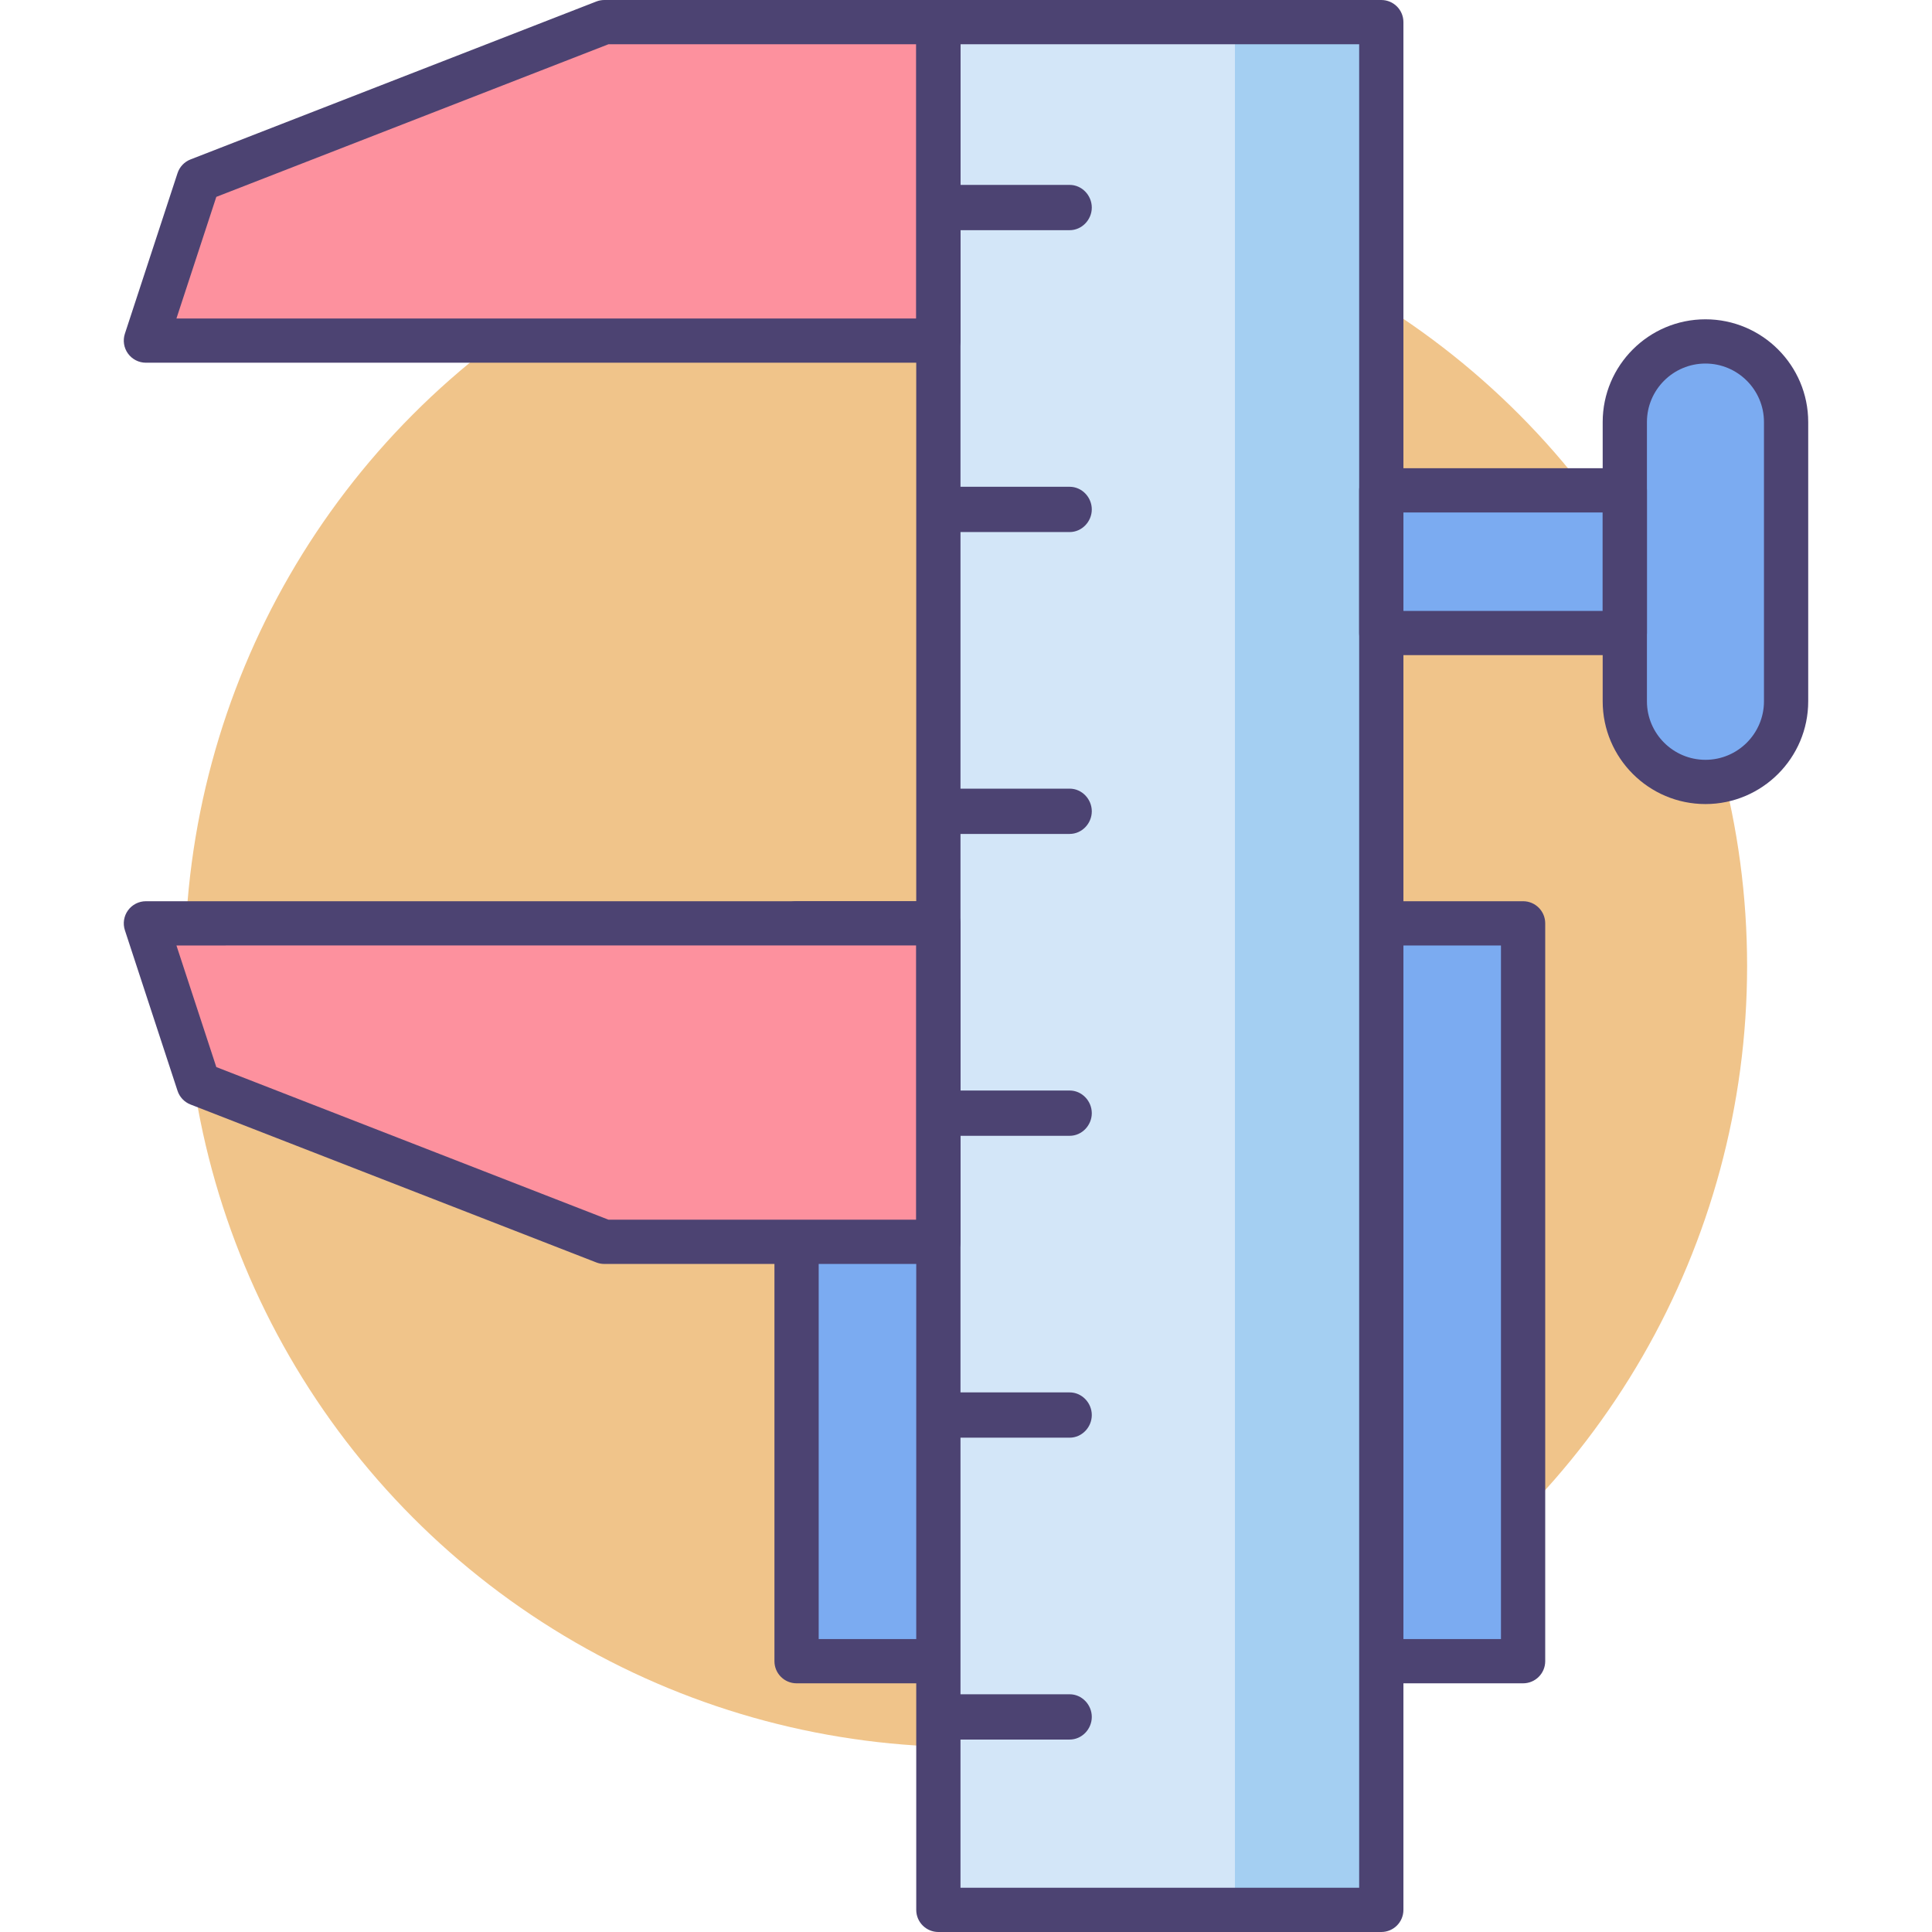 <?xml version="1.0" encoding="utf-8"?>
<!-- Generator: Adobe Illustrator 18.0.0, SVG Export Plug-In . SVG Version: 6.00 Build 0)  -->
<!DOCTYPE svg PUBLIC "-//W3C//DTD SVG 1.1//EN" "http://www.w3.org/Graphics/SVG/1.1/DTD/svg11.dtd">
<svg version="1.1" id="Icon_Set" xmlns="http://www.w3.org/2000/svg" xmlns:xlink="http://www.w3.org/1999/xlink" x="0px" y="0px"
	 viewBox="0 0 512 512" style="enable-background:new 0 0 512 512;" xml:space="preserve">
<style type="text/css">
	.st0{fill:#F0C48A;}
	.st1{fill:#FD919E;}
	.st2{fill:#E8677D;}
	.st3{fill:#4C4372;}
	.st4{fill:#D3E6F8;}
	.st5{fill:#A4CFF2;}
	.st6{fill:#FFFFFF;}
	.st7{fill:#7BABF1;}
</style>
<g>
	<circle class="st0" cx="256" cy="256" r="207"/>
	<g>
		<g>
			<g>
				<rect x="211.099" y="244.697" class="st7" width="192.536" height="195.535"/>
			</g>
		</g>
		<g>
			<g>
				<path class="st3" d="M403.635,446.095H211.099c-3.238,0-5.863-2.625-5.863-5.863V244.697c0-3.238,2.625-5.863,5.863-5.863
					h192.536c3.238,0,5.863,2.625,5.863,5.863v195.535C409.497,443.47,406.872,446.095,403.635,446.095z M216.961,434.369h180.811
					v-183.81H216.961V434.369z"/>
			</g>
		</g>
		<g>
			<g>
				<rect x="248.677" y="5.862" class="st4" width="117.379" height="500.275"/>
			</g>
		</g>
		<g>
			<g>
				<rect x="327.263" y="6.197" class="st5" width="38.793" height="499.94"/>
			</g>
		</g>
		<g>
			<g>
				<polygon class="st1" points="52.618,287.244 160.156,329.096 248.677,329.096 248.677,244.697 38.667,244.697 				"/>
			</g>
		</g>
		<g>
			<g>
				<polygon class="st1" points="52.618,47.714 160.156,5.862 248.677,5.862 248.677,90.262 38.667,90.262 				"/>
			</g>
		</g>
		<g>
			<rect x="366.056" y="129.946" class="st7" width="64.534" height="37.81"/>
		</g>
		<g>
			<path class="st7" d="M451.962,207.222L451.962,207.222c-11.803,0-21.371-9.568-21.371-21.371v-73.998
				c0-11.803,9.568-21.371,21.371-21.371h0c11.803,0,21.371,9.568,21.371,21.371v73.998
				C473.332,197.654,463.764,207.222,451.962,207.222z"/>
		</g>
		<g>
			<g>
				<path class="st3" d="M366.057,512h-117.38c-3.238,0-5.863-2.625-5.863-5.863V5.863c0-3.238,2.625-5.863,5.863-5.863h117.38
					c3.238,0,5.863,2.625,5.863,5.863v500.275C371.919,509.375,369.295,512,366.057,512z M254.539,500.275h105.655V11.725H254.539
					V500.275z"/>
			</g>
		</g>
		<g>
			<g>
				<path class="st3" d="M248.677,334.959h-88.521c-0.728,0-1.449-0.136-2.126-0.399L50.491,292.708
					c-1.634-0.636-2.898-1.97-3.444-3.637l-13.95-42.548c-0.586-1.785-0.28-3.744,0.823-5.266c1.102-1.522,2.868-2.423,4.748-2.423
					h210.01c3.238,0,5.863,2.625,5.863,5.863v84.4C254.539,332.334,251.915,334.959,248.677,334.959z M161.257,323.234h81.557
					v-72.675H46.759l10.566,32.226L161.257,323.234z"/>
			</g>
		</g>
		<g>
			<g>
				<path class="st3" d="M248.677,96.124H38.667c-1.879,0-3.645-0.901-4.748-2.423c-1.103-1.522-1.409-3.481-0.823-5.266
					l13.95-42.548c0.546-1.667,1.81-3.001,3.445-3.637L158.03,0.399C158.708,0.135,159.429,0,160.156,0h88.521
					c3.238,0,5.863,2.625,5.863,5.863v84.399C254.539,93.499,251.915,96.124,248.677,96.124z M46.759,84.399h196.055V11.725h-81.557
					L57.325,52.173L46.759,84.399z"/>
			</g>
		</g>
		<g>
			<path class="st3" d="M430.59,173.619h-64.534c-3.238,0-5.863-2.625-5.863-5.863v-37.81c0-3.238,2.625-5.863,5.863-5.863h64.534
				c3.238,0,5.863,2.625,5.863,5.863v37.81C436.453,170.994,433.828,173.619,430.59,173.619z M371.919,161.894h52.809v-26.085
				h-52.809V161.894z"/>
		</g>
		<g>
			<path class="st3" d="M451.962,213.084c-15.017,0-27.234-12.217-27.234-27.233v-73.998c0-15.017,12.217-27.234,27.234-27.234
				c15.017,0,27.234,12.217,27.234,27.234v73.998C479.195,200.867,466.978,213.084,451.962,213.084z M451.962,96.344
				c-8.551,0-15.508,6.957-15.508,15.509v73.998c0,8.551,6.957,15.508,15.508,15.508c8.552,0,15.509-6.957,15.509-15.508v-73.998
				C467.47,103.301,460.513,96.344,451.962,96.344z"/>
		</g>
		<g>
			<path class="st3" d="M283.473,61h-34.198c-3.238,0-5.863-2.762-5.863-6s2.625-6,5.863-6h34.198c3.238,0,5.863,2.762,5.863,6
				S286.711,61,283.473,61z"/>
		</g>
		<g>
			<path class="st3" d="M283.473,141h-34.198c-3.238,0-5.863-2.762-5.863-6s2.625-6,5.863-6h34.198c3.238,0,5.863,2.762,5.863,6
				S286.711,141,283.473,141z"/>
		</g>
		<g>
			<path class="st3" d="M283.473,221h-34.198c-3.238,0-5.863-2.762-5.863-6s2.625-6,5.863-6h34.198c3.238,0,5.863,2.762,5.863,6
				S286.711,221,283.473,221z"/>
		</g>
		<g>
			<path class="st3" d="M283.473,301h-34.198c-3.238,0-5.863-2.762-5.863-6s2.625-6,5.863-6h34.198c3.238,0,5.863,2.762,5.863,6
				S286.711,301,283.473,301z"/>
		</g>
		<g>
			<path class="st3" d="M283.473,381h-34.198c-3.238,0-5.863-2.762-5.863-6s2.625-6,5.863-6h34.198c3.238,0,5.863,2.762,5.863,6
				S286.711,381,283.473,381z"/>
		</g>
		<g>
			<path class="st3" d="M283.473,461h-34.198c-3.238,0-5.863-2.762-5.863-6s2.625-6,5.863-6h34.198c3.238,0,5.863,2.762,5.863,6
				S286.711,461,283.473,461z"/>
		</g>
	</g>
</g>
</svg>
